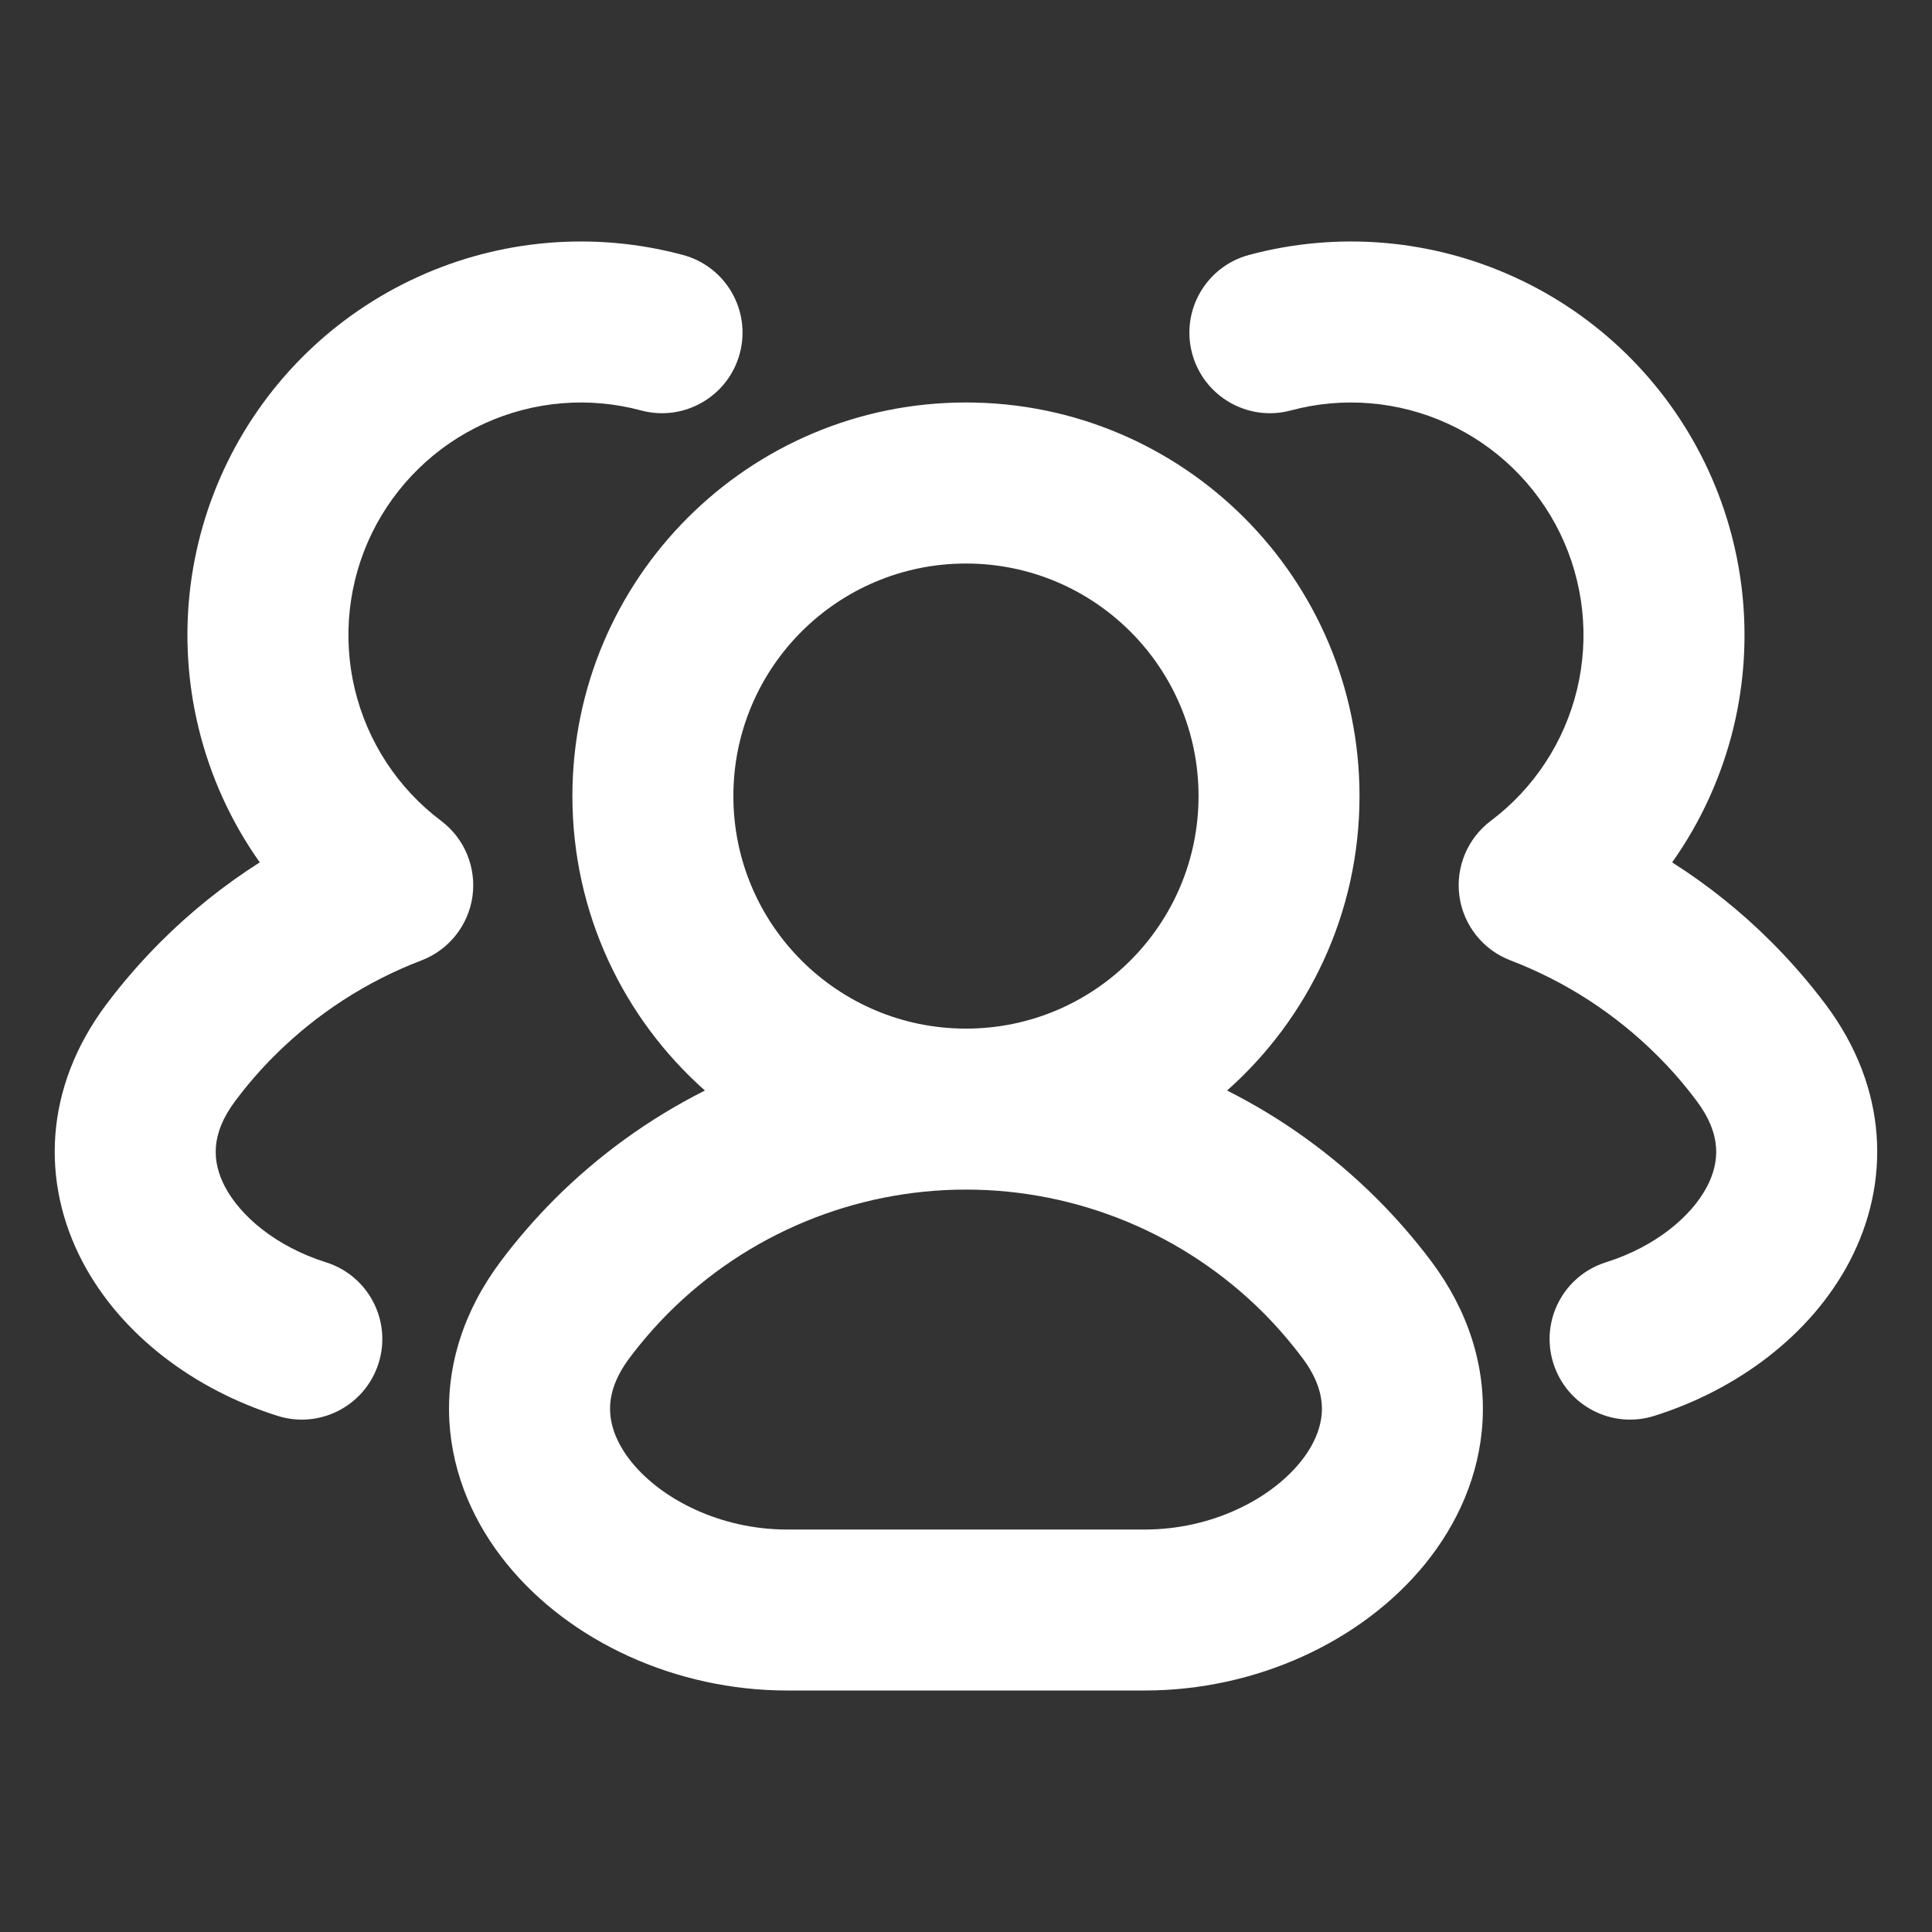 <svg width="22" height="22" viewBox="0 0 22 22" fill="none" xmlns="http://www.w3.org/2000/svg">
<rect x="0" y="0" width="22" height="22" fill="#333333" stroke="none"/>
<path fill-rule="evenodd" clip-rule="evenodd" d="M4.757 3.154C5.703 2.722 6.771 2.633 7.776 2.903C8.265 3.034 8.555 3.536 8.424 4.025C8.293 4.514 7.79 4.805 7.301 4.674C6.707 4.514 6.077 4.567 5.517 4.822C4.958 5.077 4.505 5.519 4.235 6.071C3.966 6.624 3.897 7.253 4.041 7.851C4.185 8.449 4.532 8.978 5.023 9.347C5.29 9.548 5.426 9.877 5.38 10.208C5.333 10.538 5.111 10.817 4.8 10.936C4.177 11.174 3.605 11.542 3.124 12.023C2.962 12.184 2.813 12.357 2.678 12.538C2.395 12.915 2.414 13.231 2.562 13.514C2.738 13.848 3.141 14.194 3.712 14.374C4.195 14.526 4.463 15.04 4.311 15.523C4.159 16.006 3.645 16.275 3.162 16.123C2.225 15.828 1.383 15.211 0.939 14.367C0.469 13.471 0.495 12.394 1.21 11.438C1.398 11.188 1.604 10.95 1.828 10.726C2.173 10.381 2.552 10.078 2.958 9.82C2.631 9.359 2.393 8.837 2.259 8.28C2.015 7.268 2.131 6.204 2.587 5.268C3.043 4.333 3.81 3.585 4.757 3.154ZM16.482 4.822C15.922 4.567 15.292 4.514 14.698 4.674C14.209 4.805 13.706 4.514 13.575 4.025C13.444 3.536 13.735 3.034 14.223 2.903C15.228 2.633 16.296 2.722 17.242 3.154C18.189 3.585 18.956 4.333 19.412 5.268C19.868 6.204 19.984 7.268 19.741 8.28C19.606 8.837 19.368 9.359 19.041 9.82C19.447 10.078 19.826 10.381 20.171 10.726C20.395 10.95 20.601 11.188 20.789 11.438C21.505 12.394 21.53 13.471 21.06 14.367C20.616 15.211 19.774 15.828 18.837 16.123C18.354 16.275 17.84 16.006 17.688 15.523C17.536 15.04 17.804 14.526 18.287 14.374C18.858 14.194 19.261 13.848 19.437 13.514C19.585 13.231 19.604 12.915 19.321 12.538C19.186 12.357 19.037 12.184 18.875 12.023C18.394 11.542 17.822 11.174 17.2 10.936C16.888 10.817 16.666 10.538 16.619 10.208C16.573 9.877 16.709 9.548 16.976 9.347C17.467 8.978 17.814 8.449 17.958 7.851C18.102 7.253 18.033 6.624 17.764 6.071C17.495 5.519 17.041 5.077 16.482 4.822ZM11 6.417C9.537 6.417 8.351 7.602 8.351 9.065C8.351 10.527 9.537 11.713 11 11.713C12.462 11.713 13.648 10.527 13.648 9.065C13.648 7.602 12.462 6.417 11 6.417ZM13.973 12.418C14.898 11.597 15.481 10.399 15.481 9.065C15.481 6.59 13.475 4.583 11 4.583C8.525 4.583 6.518 6.59 6.518 9.065C6.518 10.399 7.101 11.597 8.027 12.418C7.401 12.733 6.823 13.148 6.318 13.652C6.095 13.876 5.888 14.114 5.701 14.364C5.28 14.926 5.082 15.551 5.117 16.183C5.152 16.804 5.407 17.361 5.773 17.81C6.492 18.694 7.698 19.25 8.963 19.25H13.037C14.301 19.25 15.507 18.694 16.227 17.81C16.592 17.361 16.848 16.804 16.882 16.183C16.917 15.551 16.719 14.926 16.299 14.364C16.111 14.114 15.905 13.876 15.681 13.652C15.176 13.148 14.599 12.733 13.973 12.418ZM11 13.546C9.73 13.546 8.512 14.051 7.615 14.948C7.453 15.11 7.304 15.283 7.168 15.464C6.982 15.713 6.939 15.92 6.948 16.081C6.957 16.253 7.03 16.45 7.195 16.653C7.537 17.073 8.202 17.417 8.963 17.417H13.037C13.797 17.417 14.462 17.073 14.804 16.653C14.97 16.45 15.042 16.253 15.052 16.081C15.06 15.92 15.018 15.713 14.831 15.464C14.695 15.283 14.546 15.11 14.385 14.948C13.487 14.051 12.269 13.546 11 13.546Z" fill="white"/>
</svg>
